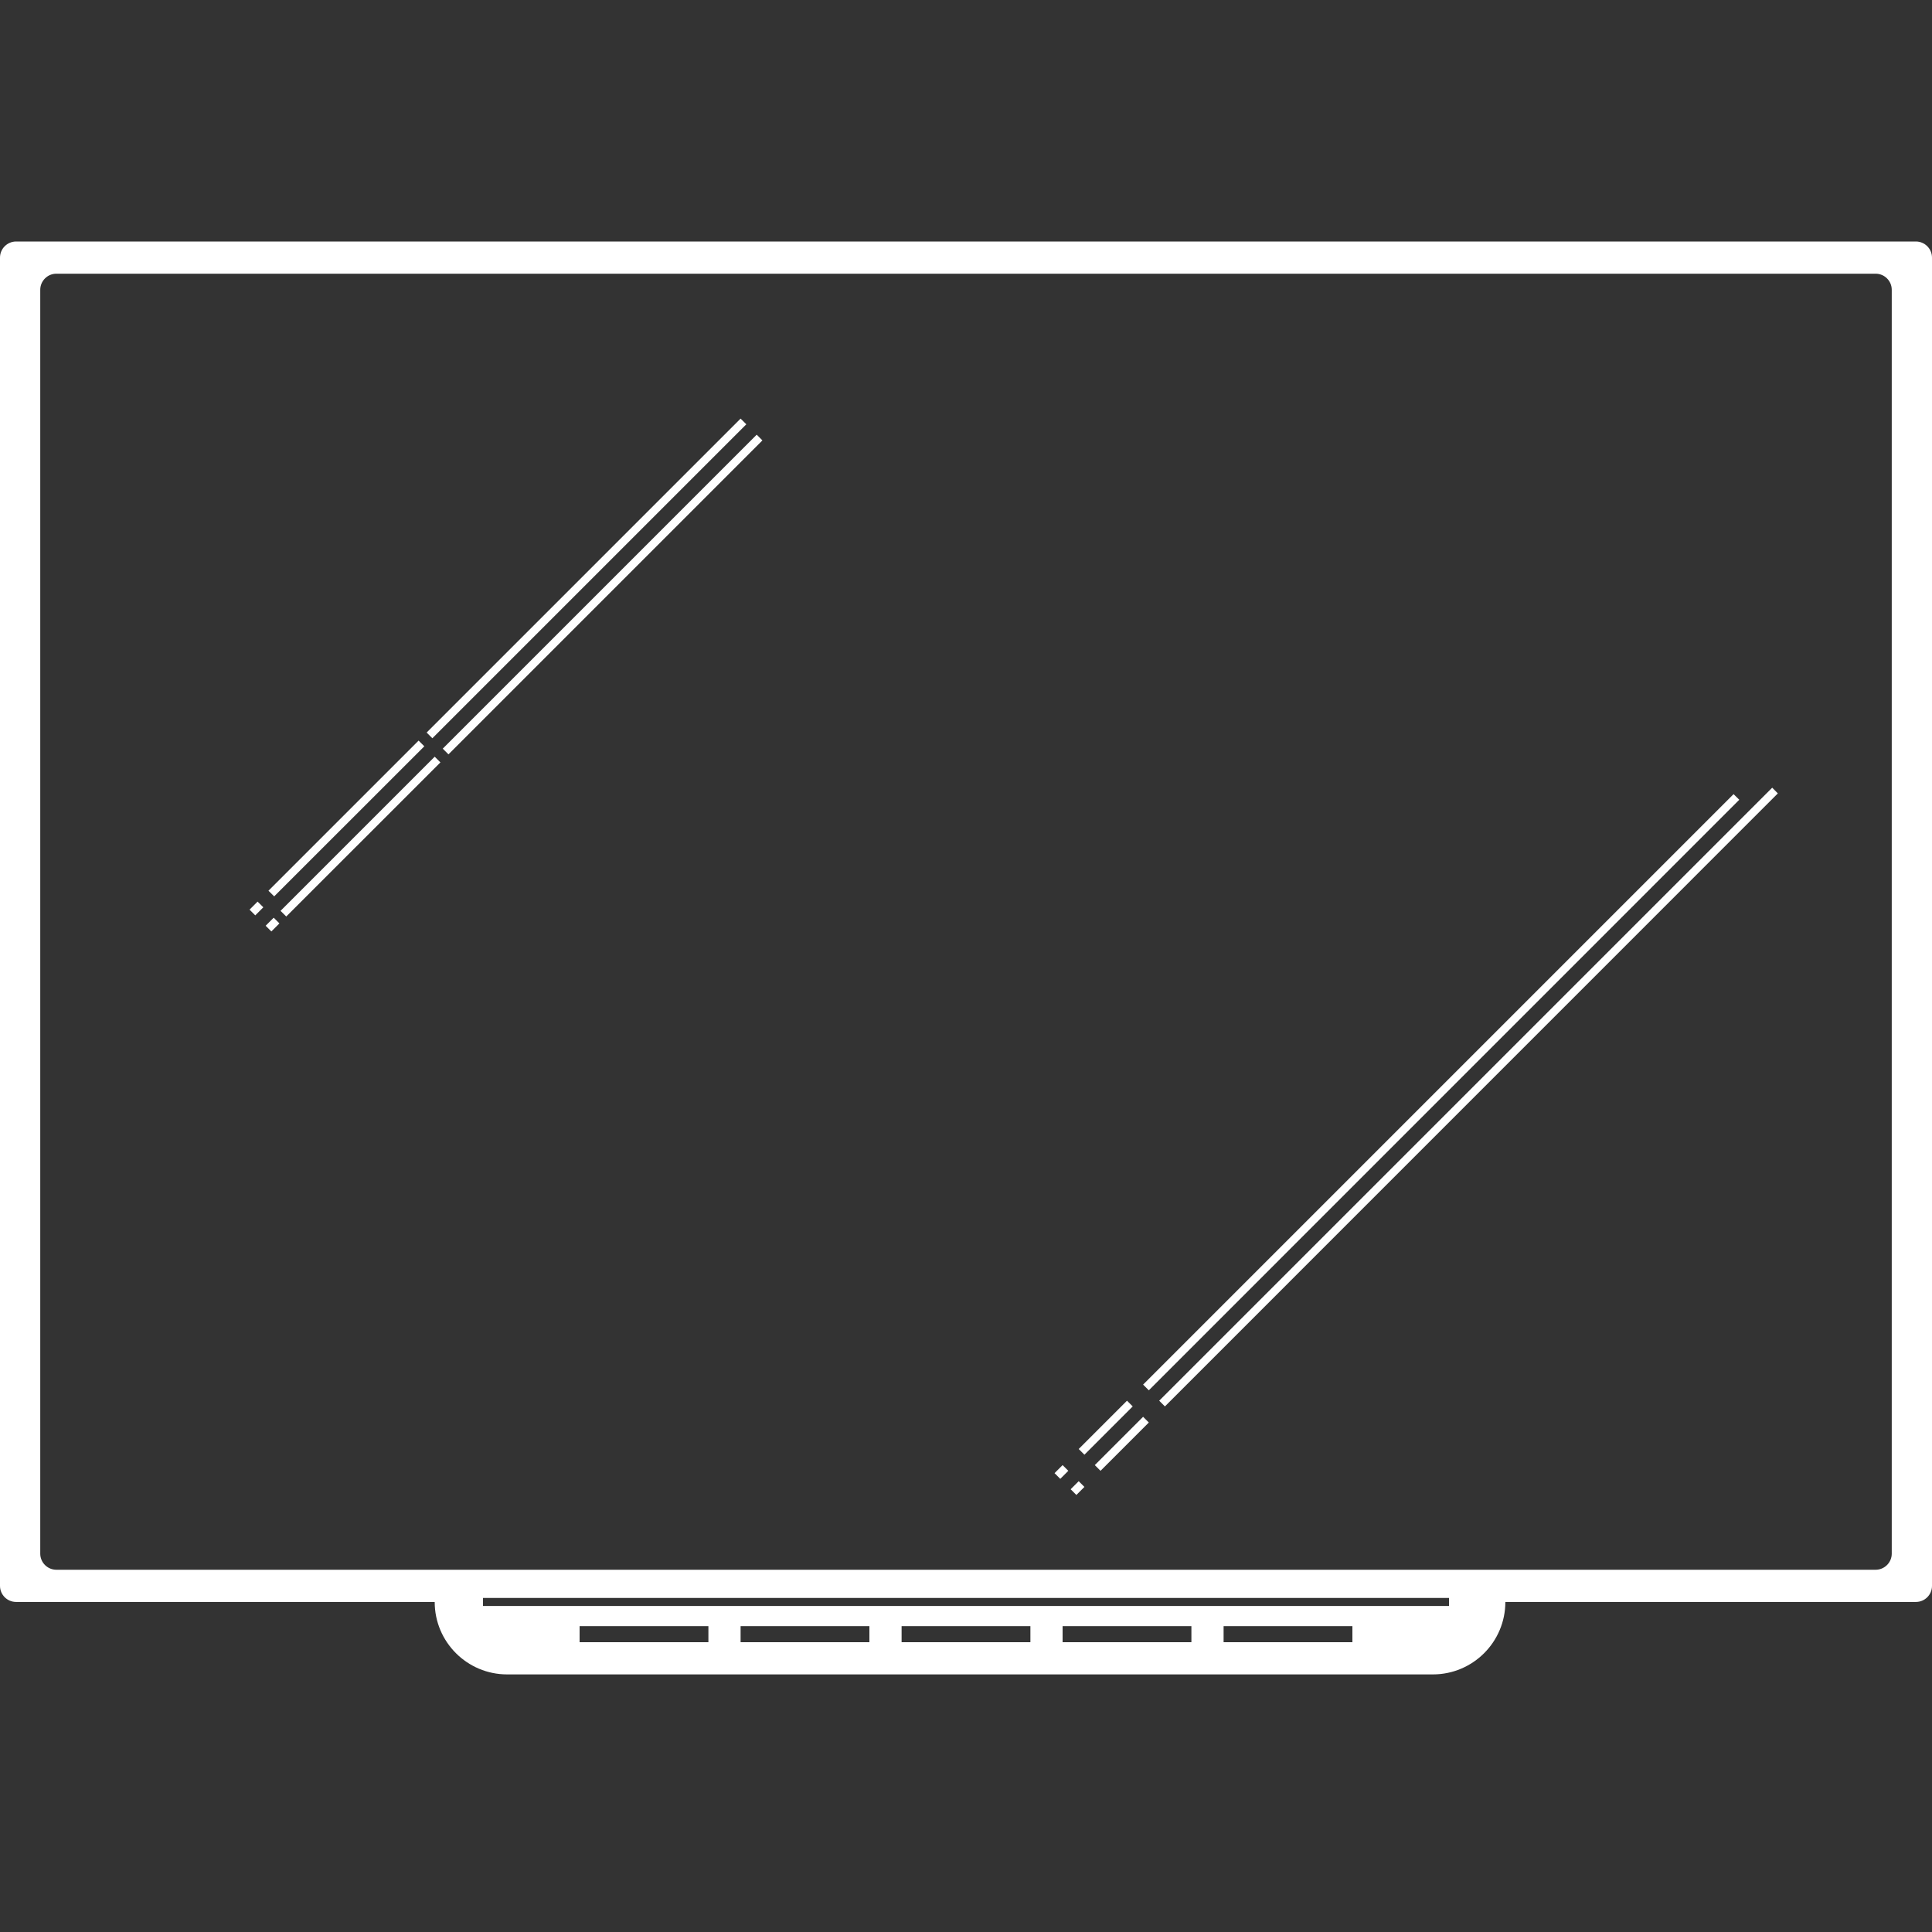 <svg width="24" height="24" viewBox="0 0 24 24" fill="none" xmlns="http://www.w3.org/2000/svg">
<rect x="0" y="0" width="24" height="24" fill="#333333" stroke="none"/>
<path fill-rule="evenodd" clip-rule="evenodd" d="M0 3.2C0 3.09 0.09 3 0.2 3H23.8C23.91 3 24 3.09 24 3.2V19.7C24 19.811 23.91 19.9 23.8 19.9H18.7C18.7 20.397 18.297 20.8 17.8 20.8H6.3C5.803 20.8 5.4 20.397 5.4 19.9H0.2C0.09 19.9 0 19.811 0 19.7V3.2ZM0.5 3.6C0.5 3.49 0.59 3.4 0.7 3.4H23.3C23.41 3.4 23.5 3.49 23.5 3.6V19.3C23.5 19.41 23.41 19.5 23.3 19.5H0.7C0.59 19.5 0.5 19.41 0.5 19.3V3.6ZM6 19.85H18V19.95H6V19.85ZM8.8 20.2H7.2V20.4H8.8V20.2ZM9.2 20.2H10.8V20.4H9.2V20.2ZM12.8 20.2H11.2V20.4H12.8V20.2ZM13.2 20.2H14.8V20.4H13.2V20.2ZM16.8 20.2H15.2V20.4H16.8V20.2ZM13.6 18.2L14.2 17.6L14.271 17.671L13.671 18.271L13.6 18.2ZM13.1 18.3L13.2 18.2L13.271 18.271L13.171 18.371L13.1 18.3ZM13.3 18.5L13.4 18.4L13.471 18.471L13.371 18.571L13.3 18.5ZM13.4 18L14 17.4L14.071 17.471L13.471 18.071L13.4 18ZM14.4 17.4L22.015 9.785L22.085 9.856L14.471 17.471L14.4 17.4ZM14.2 17.2L21.535 9.865L21.606 9.935L14.271 17.271L14.2 17.2ZM3.3 11.5L3.4 11.4L3.471 11.471L3.371 11.571L3.3 11.5ZM3.485 11.315L5.4 9.4L5.471 9.471L3.556 11.385L3.485 11.315ZM5.5 9.3L9.4 5.4L9.471 5.471L5.571 9.371L5.5 9.3ZM3.1 11.3L3.2 11.2L3.271 11.271L3.171 11.371L3.1 11.3ZM3.335 11.065L5.2 9.2L5.271 9.271L3.406 11.135L3.335 11.065ZM5.3 9.1L9.2 5.2L9.271 5.271L5.371 9.171L5.3 9.1Z" fill="white"/>
</svg>
